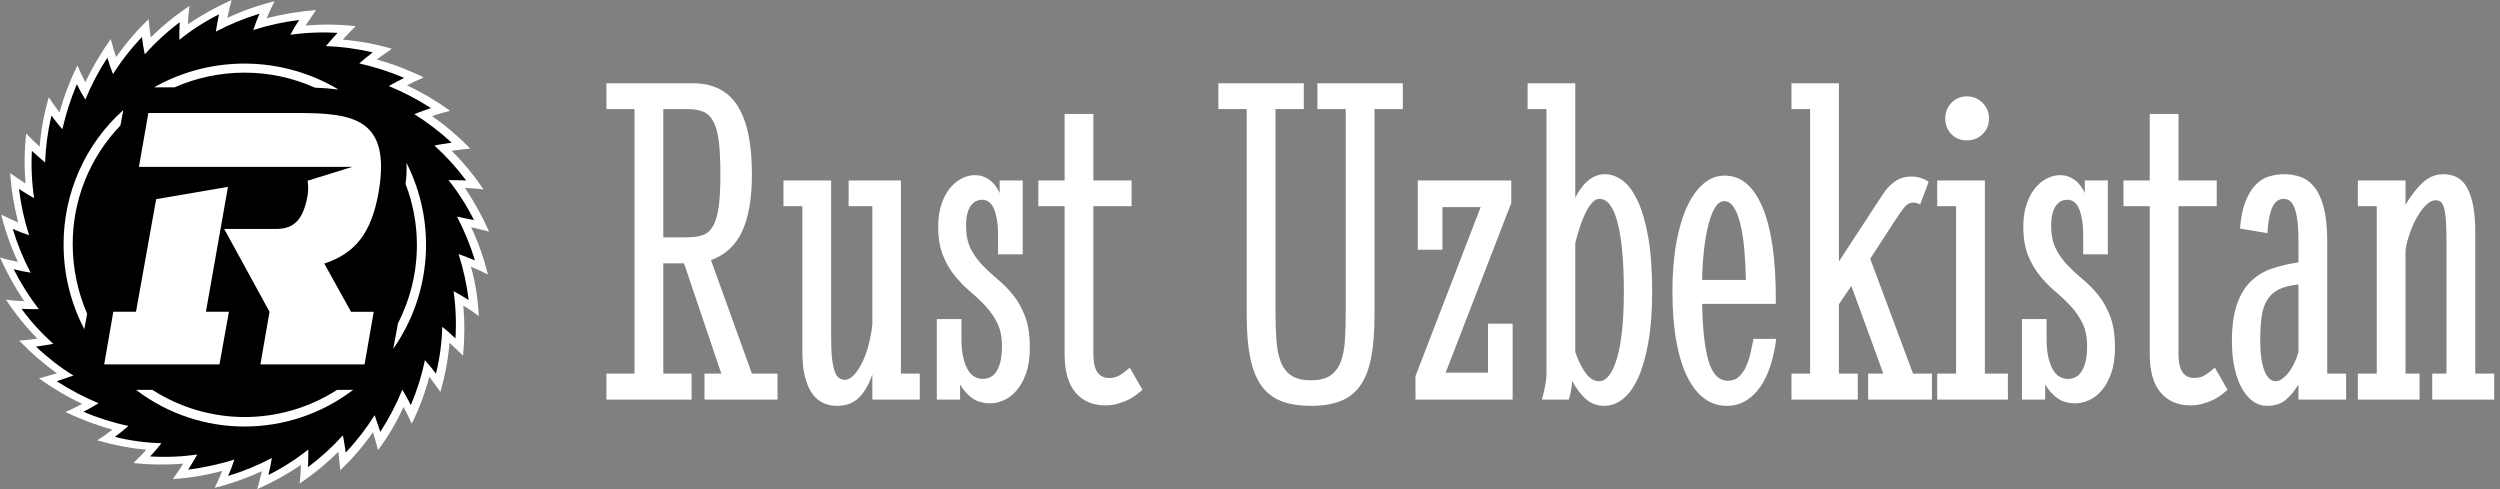 <?xml version="1.0" encoding="UTF-8"?>
<svg width="5111px" height="1000px" viewBox="0 0 5111 1000" version="1.1" xmlns="http://www.w3.org/2000/svg" xmlns:xlink="http://www.w3.org/1999/xlink">
    <rect x="0" y="0" width="5111" height="1000" fill="#808080" stroke="none"/>
    <title>Artboard</title>
    <g id="Artboard" stroke="none" stroke-width="1" fill="none" fill-rule="evenodd">
        <g id="Rust-Logo" fill-rule="nonzero">
            <path d="M962.677,545.045 C974.26,550.193 985.843,555.341 997.426,561.133 C989.266,527.912 977.842,495.58 963.32,464.607 C976.19,467.181 988.417,470.399 1000,473.616 C986.055,442.447 969.479,412.523 950.45,384.17 C962.677,384.813 975.547,385.457 988.417,387.387 C969.413,358.927 947.643,332.415 923.423,308.237 C935.65,306.306 948.52,305.019 961.39,303.732 C937.6,279.216 911.527,257.022 883.526,237.452 C895.753,232.947 907.979,229.73 920.206,226.512 C892.484,206.465 862.972,189.017 832.046,174.389 C843.629,168.597 854.569,163.449 866.152,158.301 C835.419,143.08 803.315,130.799 770.27,121.622 C780.566,113.9 790.862,106.821 801.158,99.743 C768.42,90.117 734.783,83.864 700.772,81.081 C709.138,71.429 718.147,62.42 727.156,53.411 C693.166,49.773 658.91,49.343 624.839,52.124 C631.918,41.828 638.353,31.532 646.075,20.592 C611.971,23.184 578.163,28.783 545.045,37.323 C550.193,25.74 555.341,14.157 561.133,2.574 C527.912,10.733 495.58,22.157 464.607,36.68 C467.181,23.81 470.399,12.227 473.616,0 C442.447,13.945 412.523,30.521 384.17,49.55 C384.603,37.062 385.677,24.605 387.387,12.227 C358.942,31.008 332.429,52.563 308.237,76.577 C306.306,64.35 305.019,52.124 303.732,39.254 C279.227,62.821 257.032,88.679 237.452,116.474 C233.129,104.459 229.477,92.214 226.512,79.794 C206.602,107.606 189.161,137.105 174.389,167.954 C168.597,157.014 163.449,145.431 158.301,133.848 C143.08,164.582 130.799,196.685 121.622,229.73 C113.9,219.434 106.821,209.781 99.743,198.842 C90.115,231.799 83.863,265.65 81.081,299.872 C71.429,290.862 62.42,282.497 53.411,272.845 C49.773,306.834 49.342,341.091 52.124,375.161 C41.828,368.082 31.532,361.647 20.592,353.925 C23.131,388.035 28.731,421.848 37.323,454.955 C25.74,449.807 14.157,444.659 2.574,438.867 C10.734,472.088 22.158,504.42 36.68,535.393 C24.453,532.819 12.227,530.245 0,526.384 C13.945,557.553 30.521,587.477 49.55,615.83 C37.062,615.397 24.604,614.323 12.227,612.613 C31.002,641.261 52.556,667.988 76.577,692.407 C64.35,693.694 52.124,695.624 39.254,696.268 C62.812,720.975 88.668,743.384 116.474,763.192 C104.247,766.409 92.664,770.27 79.794,773.488 C107.454,793.63 136.974,811.084 167.954,825.611 C157.014,831.403 145.431,837.194 133.848,842.342 C164.716,857.081 196.795,869.138 229.73,878.378 C219.853,886.246 209.541,893.55 198.842,900.257 C231.635,909.782 265.241,916.244 299.228,919.562 C290.862,928.571 281.853,937.581 272.844,946.589 C306.619,950.227 340.662,950.657 374.517,947.876 C368.082,958.172 361.004,969.112 353.282,979.408 C387.435,977.237 421.282,971.632 454.311,962.677 C449.807,974.26 444.659,985.843 438.867,997.426 C472.026,989.061 504.339,977.643 535.393,963.32 C532.175,976.19 529.601,988.417 525.74,1000 C557.049,986.336 586.997,969.746 615.187,950.45 C615.187,962.677 613.9,975.547 612.613,988.417 C641.073,969.413 667.586,947.643 691.763,923.423 C693.05,935.65 694.337,948.52 695.624,961.39 C720.52,937.777 742.944,911.688 762.548,883.526 C766.409,895.753 769.627,907.979 772.844,920.206 C793.354,892.79 810.831,863.231 824.968,832.046 C831.403,843.629 836.551,854.569 841.699,866.152 C856.992,835.523 869.069,803.39 877.735,770.27 C885.457,780.567 893.179,790.862 900.257,801.158 C909.883,768.42 916.136,734.783 918.919,700.772 C927.928,709.137 937.58,718.147 946.589,727.156 C950.017,693.146 950.233,658.889 947.233,624.839 C958.134,631.32 968.661,638.41 978.764,646.075 C977.386,611.883 971.987,577.973 962.677,545.045 Z" id="Path" fill="#FFFFFF"></path>
            <path d="M937.571,519.477 C948.5,523.337 960.071,527.84 971,532.343 C961.578,501.466 949.311,471.532 934.357,442.925 C945.929,445.498 957.5,447.428 969.071,450.001 C954.61,421.025 937.158,393.643 917,368.303 C929.214,368.303 940.786,368.303 953,368.946 C933.745,343.075 911.997,319.159 888.071,297.541 C899.643,294.967 911.214,293.681 923.429,291.751 C899.732,269.984 874.129,250.392 846.929,233.211 C858.5,228.708 869.429,224.848 881,220.988 C853.742,203.34 824.903,188.265 794.857,175.958 C805.143,170.168 815.429,164.378 826.357,159.232 C796.648,146.67 765.885,136.768 734.429,129.641 C743.429,121.921 752.429,114.201 762.071,107.125 C730.645,99.687 698.56,95.378 666.286,94.259 C674,85.253 681.714,76.247 690.071,67.241 C657.881,65.26 625.573,66.554 593.643,71.101 C599.022,60.665 605.033,50.568 611.643,40.866 C579.767,44.68 548.334,51.574 517.786,61.451 C521.4,50.054 525.693,38.883 530.643,28 C499.746,37.313 469.821,49.593 441.286,64.668 C443.214,53.088 445.143,40.866 447.714,29.287 C418.961,43.762 391.812,61.228 366.714,81.393 C366.714,69.814 366.714,57.592 367.357,45.369 C341.49,64.86 317.59,86.837 296,110.985 C293.429,98.762 291.5,87.183 290.214,75.604 C267.973,98.829 248.156,124.264 231.071,151.513 C226.643,140.568 222.78,129.403 219.5,118.061 C201.741,145.04 186.669,173.696 174.5,203.619 C168.091,193.469 162.294,182.943 157.143,172.098 C144.59,201.827 134.694,232.612 127.571,264.089 C119.857,255.726 112.786,246.077 105.071,236.428 C97.68,267.883 93.374,299.986 92.214,332.278 C83.214,324.559 74.214,316.839 65.214,308.477 C63.473,340.711 64.981,373.039 69.714,404.971 C58.786,399.181 49.143,392.748 38.857,386.315 C42.669,418.424 49.558,450.091 59.429,480.88 C48.077,477.154 36.92,472.86 26,468.014 C35.307,498.931 47.578,528.876 62.643,557.432 C50.954,555.692 39.366,553.33 27.929,550.355 C42.406,579.18 59.628,606.54 79.357,632.054 C67.786,632.054 55.571,632.054 44,631.41 C63.072,657.432 84.835,681.367 108.929,702.816 C97.357,705.389 85.786,706.676 73.571,708.606 C97.005,730.873 122.636,750.702 150.071,767.789 C138.5,771.649 127.571,775.508 116,779.368 C143.112,796.881 171.724,811.951 201.5,824.399 C191.857,830.189 180.929,836.622 170.643,841.768 C200.229,854.503 231.029,864.203 262.571,870.716 C253.571,878.436 244.571,886.155 234.929,893.231 C266.087,900.94 297.986,905.254 330.071,906.097 C322.866,915.528 315.14,924.548 306.929,933.116 C339.119,935.07 371.425,933.776 403.357,929.256 C397.571,939.549 391.143,949.841 384.714,960.134 C416.748,956.009 448.366,949.122 479.214,939.549 C475.491,950.908 471.2,962.072 466.357,973 C497.254,963.687 527.179,951.407 555.714,936.332 C553.976,948.029 551.616,959.625 548.643,971.07 C577.599,956.599 604.963,939.135 630.286,918.963 C630.286,931.186 630.286,942.765 629.643,954.988 C655.496,935.719 679.396,913.957 701,890.015 C703.571,901.594 704.857,913.174 706.786,925.396 C728.888,901.819 748.692,876.186 765.929,848.844 C769.786,860.423 773.643,871.359 777.5,882.939 C795.136,855.662 810.201,826.804 822.5,796.737 C828.286,807.03 834.714,817.323 839.857,828.259 C852.494,798.619 862.183,767.807 868.786,736.268 C876.5,745.274 884.214,754.28 891.286,763.929 C899.032,732.54 903.343,700.401 904.143,668.078 C913.576,675.506 922.59,683.452 931.143,691.88 C933.122,659.668 931.83,627.337 927.286,595.386 C937.571,600.532 947.857,606.965 958.143,613.398 C954.263,581.512 947.375,550.064 937.571,519.477 Z" id="Path" fill="#000000"></path>
            <path d="M130.002,499.851 C129.934,560.156 144.477,619.575 172.38,673 L178.159,641.46 C158.85,596.749 148.801,548.572 148.622,499.851 C148.318,409.103 183.332,321.814 246.221,256.54 L252,225 C174.078,294.971 129.686,394.981 130.002,499.851 L130.002,499.851 Z" id="Path" fill="#FFFFFF"></path>
            <path d="M831.057,333 C831.658,347.413 831.012,361.851 829.125,376.153 C844.415,415.815 852.277,457.951 852.316,500.458 C852.362,556.227 839.112,611.203 813.663,660.831 L804,713 C882.375,600.997 892.772,454.973 831.057,333 L831.057,333 Z" id="Path" fill="#FFFFFF"></path>
            <path d="M499.64,148.518 C549.327,148.434 598.459,158.884 643.749,179.169 C659.833,179.807 676.56,181.084 692,183 C576.39,113.968 432.239,112.259 315,178.53 L356.817,178.53 C401.797,158.755 450.445,148.532 499.64,148.518 Z" id="Path" fill="#FFFFFF"></path>
            <path d="M500.321,852.603 C433.376,852.536 367.84,833.246 311.412,797 L278,797 C409.317,897 590.683,897 722,797 L689.23,797 C632.802,833.246 567.266,852.536 500.321,852.603 Z" id="Path" fill="#FFFFFF"></path>
            <path d="M773.656,395.248 C800.681,241.306 722.181,231 606.363,231 L303.303,231 L284,341.143 L720.251,341.143 L628.883,369.484 C630.577,380.603 630.359,391.931 628.239,402.977 C618.588,454.506 596.068,468.032 564.539,468.032 L458.372,468.032 L551.027,637.434 L532.367,745 L745.345,745 L764.005,637.434 L717.677,637.434 L662.985,538.885 C726.685,517.629 758.857,476.406 773.656,395.248 Z" id="Path" fill="#FFFFFF"></path>
            <polygon id="Path" fill="#FFFFFF" points="466.068 382 319.25 407.146 278.038 637.325 231.674 637.325 213 745 448.682 745 468 637.325 420.992 637.325"></polygon>
        </g>
        <g id="Rust-Uzbekistan" transform="translate(1239.768, 170.254)" fill="#FFFFFF" fill-rule="nonzero">
            <path d="M200.52,593.557 L234.881,593.557 L158.627,368.09 L145.447,368.09 L116.264,368.09 L116.264,593.557 L174.16,593.557 L174.16,646.746 L0,646.746 L0,593.557 L57.426,593.557 L57.426,52.719 L0,52.719 L0,0 L176.984,0 C218.092,0 248.453,15.376 268.065,46.129 C287.678,76.882 297.484,123.481 297.484,185.928 C297.484,234.567 290.895,273.322 277.715,302.191 C264.535,331.061 243.197,350.831 213.699,361.5 L297.484,593.557 L349.732,593.557 L349.732,646.746 L200.52,646.746 L200.52,593.557 Z M232.998,185.928 C232.998,158.313 231.9,135.798 229.703,118.382 C227.507,100.966 223.741,87.394 218.406,77.666 C213.072,67.938 206.09,61.348 197.46,57.896 C188.83,54.445 178.24,52.719 165.688,52.719 L116.264,52.719 L116.264,314.9 L164.746,314.9 C177.298,314.9 187.967,313.41 196.754,310.429 C205.54,307.448 212.601,301.328 217.936,292.071 C223.27,282.814 227.114,269.791 229.468,253.003 C231.821,236.215 232.998,213.856 232.998,185.928 Z" id="Shape"></path>
            <path d="M640.627,646.746 L543.662,646.746 L543.662,595.439 C538.955,608.619 533.856,619.367 528.364,627.683 C522.873,635.998 517.067,642.51 510.948,647.217 C504.829,651.924 498.396,655.14 491.649,656.866 C484.903,658.592 478.077,659.455 471.174,659.455 C462.074,659.455 453.287,657.729 444.814,654.277 C436.342,650.826 428.811,644.863 422.221,636.391 C415.631,627.918 410.375,616.543 406.452,602.265 C402.53,587.987 400.568,570.021 400.568,548.369 L400.568,251.355 L361.971,251.355 L361.971,198.637 L459.406,198.637 L459.406,518.715 C459.406,536.602 460.034,551.193 461.289,562.49 C462.544,573.787 464.349,582.652 466.702,589.085 C469.056,595.518 471.958,599.99 475.41,602.5 C478.862,605.01 482.628,606.266 486.707,606.266 C493.611,606.266 500.201,602.814 506.477,595.91 C512.753,589.007 518.479,580.142 523.657,569.315 C528.835,558.489 533.15,546.251 536.602,532.601 C540.053,518.95 542.407,505.535 543.662,492.355 L543.662,251.355 L495.18,251.355 L495.18,198.637 L602.029,198.637 L602.029,593.557 L640.627,593.557 L640.627,646.746 Z" id="Path"></path>
            <path d="M675.459,646.746 L675.459,482 L725.824,482 L725.824,521.539 C725.824,537.857 727.158,551.35 729.825,562.02 C732.493,572.689 735.866,581.161 739.945,587.438 C744.025,593.714 748.653,598.107 753.831,600.617 C759.009,603.128 764.108,604.383 769.129,604.383 C773.836,604.383 778.543,603.441 783.25,601.559 C787.957,599.676 792.193,596.224 795.959,591.203 C799.725,586.182 802.784,579.357 805.138,570.728 C807.491,562.098 808.668,550.88 808.668,537.072 C808.668,518.558 805.451,502.868 799.019,490.002 C792.586,477.136 784.505,465.525 774.777,455.17 C765.049,444.814 754.616,434.93 743.476,425.516 C732.336,416.102 721.902,405.432 712.174,393.508 C702.446,381.583 694.366,367.619 687.933,351.615 C681.5,335.611 678.283,315.999 678.283,292.777 C678.283,276.146 680.401,261.319 684.638,248.296 C688.874,235.273 694.522,224.29 701.583,215.347 C708.644,206.403 716.724,199.578 725.824,194.871 C734.924,190.164 744.182,187.811 753.596,187.811 C764.265,187.811 773.993,190.949 782.779,197.225 C791.566,203.501 798.626,212.601 803.961,224.525 L803.961,198.637 L851.031,198.637 L851.031,349.732 L800.666,349.732 L800.666,312.076 C800.666,298.269 799.803,286.658 798.077,277.244 C796.351,267.83 794.076,260.22 791.252,254.415 C788.428,248.61 785.054,244.452 781.132,241.941 C777.209,239.431 772.895,238.176 768.188,238.176 C764.108,238.176 760.107,239.039 756.185,240.765 C752.262,242.491 748.732,245.393 745.594,249.473 C742.456,253.552 739.945,258.965 738.062,265.712 C736.18,272.459 735.238,280.853 735.238,290.895 C735.238,310.036 738.455,325.883 744.888,338.436 C751.321,350.988 759.401,362.285 769.129,372.326 C778.857,382.368 789.291,392.017 800.431,401.274 C811.571,410.532 822.005,421.201 831.732,433.282 C841.46,445.364 849.541,459.877 855.974,476.822 C862.407,493.768 865.623,514.792 865.623,539.896 C865.623,561.235 862.956,579.2 857.621,593.792 C852.286,608.384 845.618,620.151 837.616,629.095 C829.614,638.038 820.906,644.471 811.492,648.394 C802.078,652.316 793.449,654.277 785.604,654.277 C770.541,654.277 758.146,650.904 748.418,644.157 C738.69,637.41 730.217,627.918 723,615.68 L723,646.746 L675.459,646.746 Z" id="Path"></path>
            <path d="M1027.545,602.5 C1036.645,602.5 1044.49,600.303 1051.08,595.91 C1057.67,591.517 1063.946,586.653 1069.908,581.318 L1095.797,626.506 C1092.345,629.644 1088.187,633.096 1083.323,636.861 C1078.459,640.627 1072.811,644.079 1066.378,647.217 C1059.945,650.355 1052.806,653.022 1044.961,655.219 C1037.116,657.415 1028.8,658.514 1020.014,658.514 C994.282,658.514 973.963,649.806 959.058,632.39 C944.152,614.974 936.699,588.536 936.699,553.076 L936.699,251.355 L883.039,251.355 L883.039,198.637 L936.699,198.637 L936.699,62.604 L995.537,62.604 L995.537,198.637 L1073.674,198.637 L1073.674,251.355 L995.537,251.355 L995.537,553.076 C995.537,570.021 998.204,582.495 1003.539,590.497 C1008.874,598.499 1016.876,602.5 1027.545,602.5 Z" id="Path"></path>
            <path d="M1251.129,0 L1425.76,0 L1425.76,52.719 L1367.863,52.719 L1367.863,467.408 C1367.863,489.061 1368.491,508.516 1369.746,525.775 C1371.001,543.035 1373.982,557.705 1378.689,569.786 C1383.396,581.868 1390.614,591.125 1400.342,597.558 C1410.07,603.991 1423.406,607.207 1440.352,607.207 C1457.297,607.207 1470.477,603.991 1479.891,597.558 C1489.305,591.125 1496.365,581.868 1501.072,569.786 C1505.779,557.705 1508.682,543.035 1509.78,525.775 C1510.879,508.516 1511.428,489.061 1511.428,467.408 L1511.428,52.719 L1453.531,52.719 L1453.531,0 L1628.162,0 L1628.162,52.719 L1570.266,52.719 L1570.266,474.939 C1570.266,508.83 1567.991,537.465 1563.44,560.843 C1558.89,584.221 1551.516,603.206 1541.317,617.798 C1531.119,632.39 1517.704,642.98 1501.072,649.57 C1484.441,656.16 1464.201,659.455 1440.352,659.455 C1416.189,659.455 1395.792,656.16 1379.16,649.57 C1362.529,642.98 1349.035,632.39 1338.68,617.798 C1328.324,603.206 1320.793,584.221 1316.086,560.843 C1311.379,537.465 1309.025,508.83 1309.025,474.939 L1309.025,52.719 L1251.129,52.719 L1251.129,0 Z" id="Path"></path>
            <polygon id="Path" points="1658.758 198.637 1849.863 198.637 1849.863 244.766 1715.713 591.674 1802.322 591.674 1802.322 491.414 1852.688 491.414 1852.688 646.746 1654.051 646.746 1654.051 598.734 1787.26 253.238 1709.123 253.238 1709.123 340.318 1658.758 340.318"></polygon>
            <path d="M1883.283,0 L1980.719,0 L1980.719,233.939 C1997.036,201.932 2017.277,185.928 2041.439,185.928 C2053.678,185.928 2065.524,190.086 2076.978,198.401 C2088.431,206.717 2098.708,220.368 2107.809,239.353 C2116.909,258.338 2124.205,283.128 2129.696,313.724 C2135.188,344.319 2137.934,381.74 2137.934,425.986 C2137.934,465.525 2135.345,499.965 2130.167,529.306 C2124.989,558.646 2118.007,582.966 2109.221,602.265 C2100.434,621.563 2090.079,635.92 2078.154,645.334 C2066.23,654.748 2053.678,659.455 2040.498,659.455 C2026.063,659.455 2013.668,655.062 2003.312,646.275 C1992.957,637.489 1983.229,624.78 1974.129,608.148 C1974.129,613.169 1973.737,617.955 1972.952,622.505 C1972.168,627.055 1971.462,631.056 1970.834,634.508 C1969.579,638.587 1968.48,642.667 1967.539,646.746 L1912.467,646.746 C1914.35,640.47 1915.919,634.194 1917.174,627.918 C1918.429,622.583 1919.527,616.856 1920.469,610.737 C1921.41,604.618 1921.881,598.891 1921.881,593.557 L1921.881,52.719 L1883.283,52.719 L1883.283,0 Z M1980.719,549.311 C1986.681,566.883 1993.742,581.24 2001.9,592.38 C2010.059,603.52 2019.16,609.09 2029.201,609.09 C2044.577,609.09 2056.894,593.243 2066.151,561.549 C2075.409,529.855 2080.037,484.667 2080.037,425.986 C2080.037,364.795 2075.801,317.882 2067.328,285.246 C2058.855,252.611 2046.46,236.293 2030.143,236.293 C2024.808,236.293 2019.709,239.039 2014.845,244.53 C2009.981,250.022 2005.431,257.161 2001.194,265.947 C1996.958,274.734 1993.114,284.462 1989.662,295.131 C1986.21,305.8 1983.229,316.312 1980.719,326.668 L1980.719,549.311 Z" id="Shape"></path>
            <path d="M2329.51,401.98 C2329.196,380.956 2328.176,360.715 2326.45,341.26 C2324.724,321.804 2322.135,304.623 2318.684,289.718 C2315.232,274.812 2310.76,262.966 2305.269,254.18 C2299.777,245.393 2293.109,241 2285.264,241 C2278.046,241 2271.77,245.393 2266.436,254.18 C2261.101,262.966 2256.551,274.812 2252.785,289.718 C2249.02,304.623 2246.038,321.804 2243.842,341.26 C2241.645,360.715 2240.39,380.956 2240.076,401.98 L2329.51,401.98 Z M2293.266,608.148 C2302.366,608.148 2309.897,605.246 2315.859,599.44 C2321.822,593.635 2326.686,586.418 2330.451,577.788 C2334.217,569.159 2337.198,559.901 2339.395,550.017 C2341.591,540.132 2343.474,530.953 2345.043,522.48 L2391.643,522.48 C2389.132,541.936 2385.21,560.058 2379.875,576.847 C2374.54,593.635 2367.637,608.148 2359.164,620.387 C2350.691,632.625 2340.728,642.196 2329.274,649.1 C2317.821,656.003 2304.876,659.455 2290.441,659.455 C2273.496,659.455 2258.198,654.434 2244.548,644.393 C2230.897,634.351 2219.208,619.445 2209.48,599.676 C2199.753,579.906 2192.3,555.43 2187.122,526.246 C2181.944,497.062 2179.355,463.329 2179.355,425.045 C2179.355,388.958 2181.944,356.322 2187.122,327.139 C2192.3,297.955 2199.596,273.165 2209.01,252.768 C2218.424,232.37 2229.642,216.602 2242.665,205.462 C2255.688,194.322 2270.201,188.752 2286.205,188.752 C2319.468,188.752 2345.2,210.247 2363.4,253.238 C2381.601,296.229 2390.701,358.676 2390.701,440.578 L2390.701,450.934 L2240.076,450.934 C2241.018,502.397 2245.411,541.465 2253.256,568.139 C2261.101,594.812 2274.438,608.148 2293.266,608.148 Z" id="Shape"></path>
            <path d="M2422.709,0 L2519.674,0 L2519.674,364.324 L2606.754,231.115 C2614.913,217.936 2623.935,207.894 2633.819,200.99 C2643.704,194.087 2655.236,190.635 2668.416,190.635 C2674.692,190.635 2680.811,191.576 2686.773,193.459 C2692.736,195.342 2698.227,198.009 2703.248,201.461 L2685.832,247.59 C2680.497,245.079 2675.633,243.824 2671.24,243.824 C2664.964,243.824 2659.237,246.884 2654.06,253.003 C2648.882,259.122 2641.743,269.242 2632.643,283.363 L2583.689,358.676 L2671.24,593.557 L2709.838,593.557 L2709.838,646.746 L2579.453,646.746 L2579.453,593.557 L2610.52,593.557 L2545.092,414.219 L2519.674,451.875 L2519.674,593.557 L2558.271,593.557 L2558.271,646.746 L2422.709,646.746 L2422.709,593.557 L2460.836,593.557 L2460.836,52.719 L2422.709,52.719 L2422.709,0 Z" id="Path"></path>
            <path d="M2720.664,198.637 L2818.1,198.637 L2818.1,593.557 L2865.17,593.557 L2865.17,646.746 L2720.664,646.746 L2720.664,593.557 L2759.262,593.557 L2759.262,251.355 L2720.664,251.355 L2720.664,198.637 Z M2737.139,72.018 C2737.139,59.465 2741.297,48.796 2749.612,40.01 C2757.928,31.223 2768.519,26.83 2781.385,26.83 C2793.937,26.83 2804.606,31.223 2813.393,40.01 C2822.179,48.796 2826.572,59.465 2826.572,72.018 C2826.572,84.883 2822.179,95.553 2813.393,104.025 C2804.606,112.498 2793.937,116.734 2781.385,116.734 C2768.519,116.734 2757.928,112.498 2749.612,104.025 C2741.297,95.553 2737.139,84.883 2737.139,72.018 Z" id="Shape"></path>
            <path d="M2893.883,646.746 L2893.883,482 L2944.248,482 L2944.248,521.539 C2944.248,537.857 2945.582,551.35 2948.249,562.02 C2950.916,572.689 2954.29,581.161 2958.369,587.438 C2962.449,593.714 2967.077,598.107 2972.255,600.617 C2977.433,603.128 2982.532,604.383 2987.553,604.383 C2992.26,604.383 2996.967,603.441 3001.674,601.559 C3006.381,599.676 3010.617,596.224 3014.383,591.203 C3018.148,586.182 3021.208,579.357 3023.562,570.728 C3025.915,562.098 3027.092,550.88 3027.092,537.072 C3027.092,518.558 3023.875,502.868 3017.442,490.002 C3011.009,477.136 3002.929,465.525 2993.201,455.17 C2983.473,444.814 2973.039,434.93 2961.899,425.516 C2950.759,416.102 2940.326,405.432 2930.598,393.508 C2920.87,381.583 2912.789,367.619 2906.356,351.615 C2899.923,335.611 2896.707,315.999 2896.707,292.777 C2896.707,276.146 2898.825,261.319 2903.062,248.296 C2907.298,235.273 2912.946,224.29 2920.007,215.347 C2927.067,206.403 2935.148,199.578 2944.248,194.871 C2953.348,190.164 2962.605,187.811 2972.02,187.811 C2982.689,187.811 2992.417,190.949 3001.203,197.225 C3009.99,203.501 3017.05,212.601 3022.385,224.525 L3022.385,198.637 L3069.455,198.637 L3069.455,349.732 L3019.09,349.732 L3019.09,312.076 C3019.09,298.269 3018.227,286.658 3016.501,277.244 C3014.775,267.83 3012.5,260.22 3009.676,254.415 C3006.852,248.61 3003.478,244.452 2999.556,241.941 C2995.633,239.431 2991.318,238.176 2986.611,238.176 C2982.532,238.176 2978.531,239.039 2974.608,240.765 C2970.686,242.491 2967.156,245.393 2964.018,249.473 C2960.88,253.552 2958.369,258.965 2956.486,265.712 C2954.604,272.459 2953.662,280.853 2953.662,290.895 C2953.662,310.036 2956.879,325.883 2963.312,338.436 C2969.744,350.988 2977.825,362.285 2987.553,372.326 C2997.281,382.368 3007.715,392.017 3018.854,401.274 C3029.994,410.532 3040.428,421.201 3050.156,433.282 C3059.884,445.364 3067.965,459.877 3074.397,476.822 C3080.83,493.768 3084.047,514.792 3084.047,539.896 C3084.047,561.235 3081.38,579.2 3076.045,593.792 C3070.71,608.384 3064.042,620.151 3056.04,629.095 C3048.038,638.038 3039.33,644.471 3029.916,648.394 C3020.502,652.316 3011.872,654.277 3004.027,654.277 C2988.965,654.277 2976.57,650.904 2966.842,644.157 C2957.114,637.41 2948.641,627.918 2941.424,615.68 L2941.424,646.746 L2893.883,646.746 Z" id="Path"></path>
            <path d="M3245.969,602.5 C3255.069,602.5 3262.914,600.303 3269.504,595.91 C3276.094,591.517 3282.37,586.653 3288.332,581.318 L3314.221,626.506 C3310.769,629.644 3306.611,633.096 3301.747,636.861 C3296.883,640.627 3291.235,644.079 3284.802,647.217 C3278.369,650.355 3271.23,653.022 3263.385,655.219 C3255.54,657.415 3247.224,658.514 3238.438,658.514 C3212.706,658.514 3192.387,649.806 3177.481,632.39 C3162.576,614.974 3155.123,588.536 3155.123,553.076 L3155.123,251.355 L3101.463,251.355 L3101.463,198.637 L3155.123,198.637 L3155.123,62.604 L3213.961,62.604 L3213.961,198.637 L3292.098,198.637 L3292.098,251.355 L3213.961,251.355 L3213.961,553.076 C3213.961,570.021 3216.628,582.495 3221.963,590.497 C3227.298,598.499 3235.299,602.5 3245.969,602.5 Z" id="Path"></path>
            <path d="M3459.197,411.395 C3442.566,412.964 3429.151,416.337 3418.952,421.515 C3408.754,426.692 3400.83,433.91 3395.182,443.167 C3389.533,452.424 3385.768,463.799 3383.885,477.293 C3382.002,490.786 3381.061,506.477 3381.061,524.363 C3381.061,551.978 3383.885,573.003 3389.533,587.438 C3395.182,601.872 3402.87,609.09 3412.598,609.09 C3416.677,609.09 3420.992,607.521 3425.542,604.383 C3430.092,601.245 3434.485,597.008 3438.722,591.674 C3442.958,586.339 3446.881,579.985 3450.489,572.61 C3454.098,565.236 3457.001,557.469 3459.197,549.311 L3459.197,411.395 Z M3339.639,297.014 C3341.521,274.42 3345.287,255.984 3350.936,241.706 C3356.584,227.428 3363.409,216.131 3371.411,207.815 C3379.413,199.5 3388.435,193.773 3398.477,190.635 C3408.518,187.497 3419.031,185.928 3430.014,185.928 C3442.252,185.928 3453.706,187.889 3464.375,191.812 C3475.044,195.734 3484.38,202.795 3492.382,212.993 C3500.384,223.192 3506.66,237.234 3511.21,255.121 C3515.76,273.008 3518.035,295.915 3518.035,323.844 L3518.035,593.557 L3556.633,593.557 L3556.633,646.746 L3459.197,646.746 L3459.197,615.68 C3450.097,630.428 3440.84,641.411 3431.426,648.629 C3422.012,655.846 3409.617,659.455 3394.24,659.455 C3384.826,659.455 3375.883,656.631 3367.41,650.982 C3358.938,645.334 3351.406,636.94 3344.816,625.8 C3338.227,614.66 3332.97,600.853 3329.048,584.378 C3325.125,567.903 3323.164,548.84 3323.164,527.188 C3323.164,496.435 3326.616,471.252 3333.52,451.64 C3340.423,432.027 3349.994,416.337 3362.232,404.569 C3374.471,392.802 3388.827,384.172 3405.302,378.681 C3421.776,373.189 3439.742,369.031 3459.197,366.207 L3459.197,322.902 C3459.197,304.074 3458.334,289.012 3456.608,277.715 C3454.882,266.418 3452.607,257.71 3449.783,251.591 C3446.959,245.472 3443.743,241.392 3440.134,239.353 C3436.525,237.313 3432.838,236.293 3429.072,236.293 C3419.031,236.293 3411.342,241.863 3406.008,253.003 C3400.673,264.143 3397.221,281.951 3395.652,306.428 L3339.639,297.014 Z" id="Shape"></path>
            <path d="M3580.639,198.637 L3678.074,198.637 L3678.074,248.531 C3689.057,229.703 3700.746,214.562 3713.142,203.108 C3725.537,191.655 3739.736,185.928 3755.74,185.928 C3778.962,185.928 3795.593,196.126 3805.635,216.523 C3815.676,236.921 3820.697,265.947 3820.697,303.604 L3820.697,593.557 L3859.295,593.557 L3859.295,646.746 L3732.676,646.746 L3732.676,593.557 L3761.859,593.557 L3761.859,321.961 C3761.859,304.702 3761.467,290.738 3760.683,280.068 C3759.898,269.399 3758.643,261.005 3756.917,254.886 C3755.191,248.767 3752.916,244.609 3750.092,242.412 C3747.268,240.215 3743.816,239.117 3739.736,239.117 C3733.46,239.117 3727.106,242.177 3720.673,248.296 C3714.24,254.415 3708.199,262.339 3702.551,272.066 C3696.902,281.794 3691.882,292.699 3687.488,304.78 C3683.095,316.862 3679.957,329.021 3678.074,341.26 L3678.074,593.557 L3706.787,593.557 L3706.787,646.746 L3580.639,646.746 L3580.639,593.557 L3619.236,593.557 L3619.236,251.355 L3580.639,251.355 L3580.639,198.637 Z" id="Path"></path>
        </g>
    </g>
</svg>
